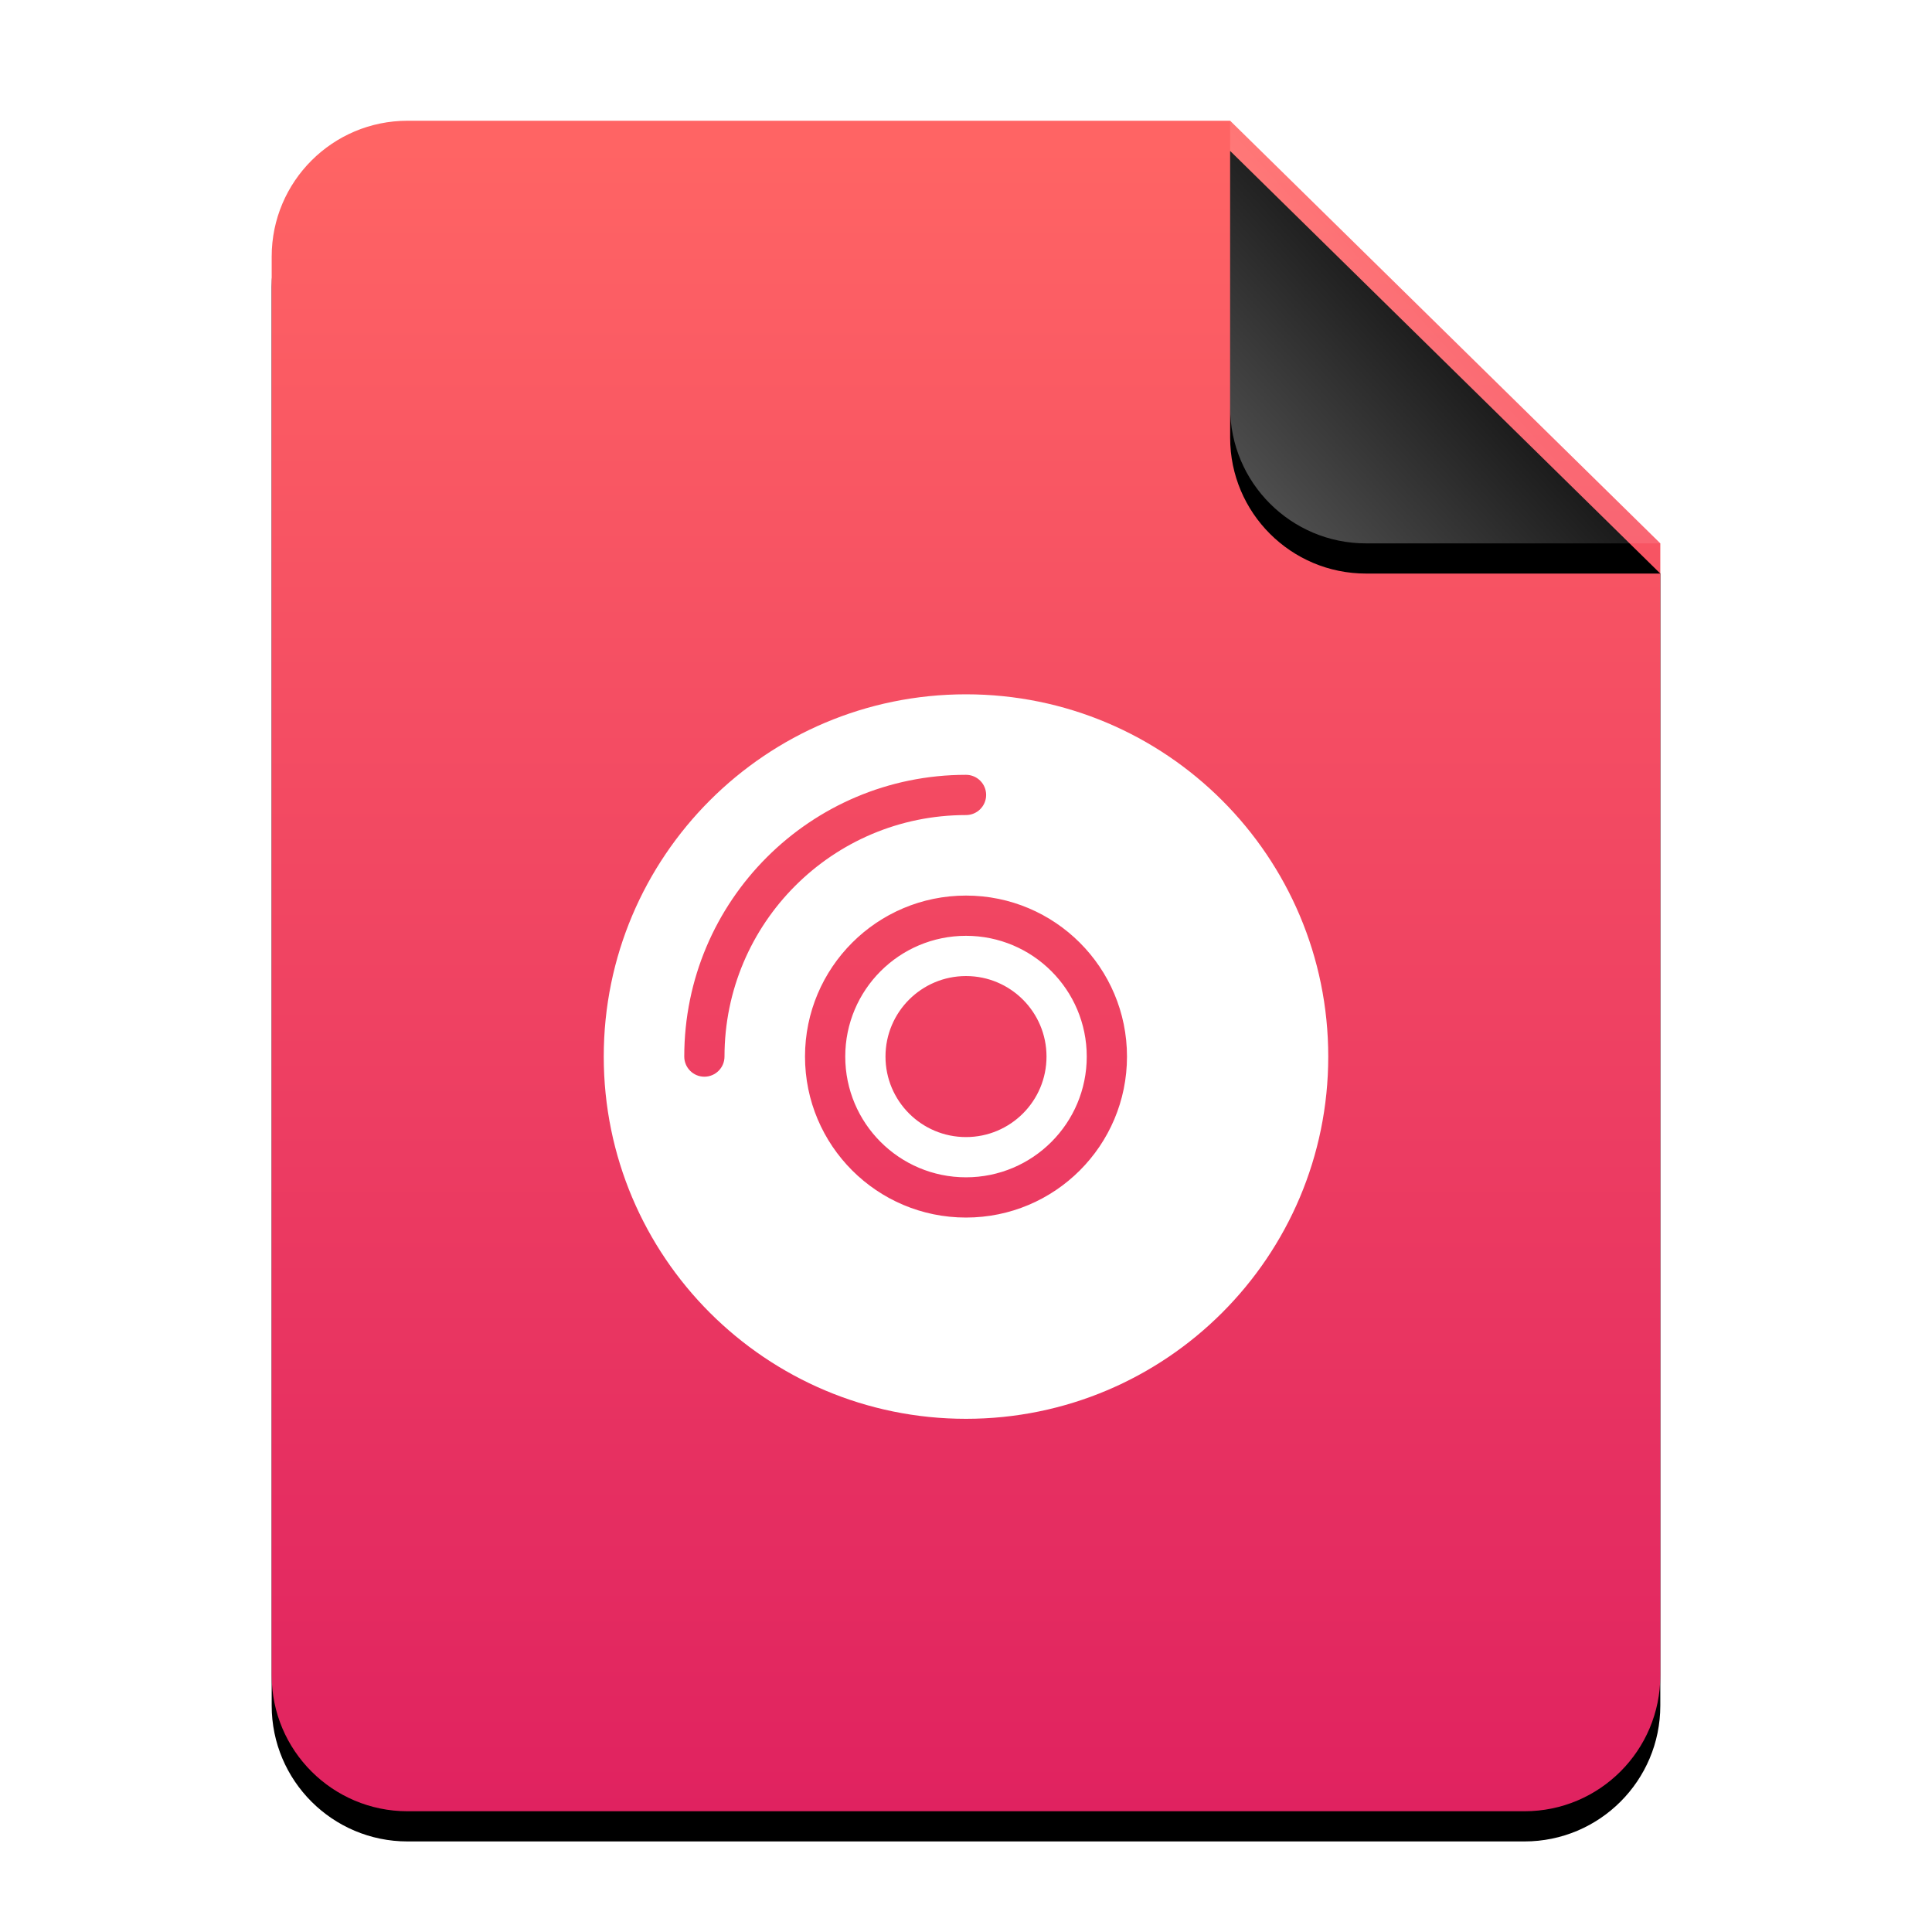 <?xml version="1.0" encoding="UTF-8"?>
<svg width="64px" height="64px" viewBox="0 0 64 64" version="1.1" xmlns="http://www.w3.org/2000/svg" xmlns:xlink="http://www.w3.org/1999/xlink">
    <title>mimetypes/64/application-x-iso</title>
    <defs>
        <linearGradient x1="50%" y1="1.387%" x2="50%" y2="100%" id="linearGradient-1">
            <stop stop-color="#FF6464" offset="0%"></stop>
            <stop stop-color="#E02260" offset="100%"></stop>
        </linearGradient>
        <path d="M46,51.5 C46,53.985 43.985,56 41.5,56 L4.5,56 C2.015,56 3.04359188e-16,53.985 0,51.5 L0,4.5 C-3.04359188e-16,2.015 2.015,4.56538782e-16 4.5,0 L31.75,0 L46,14 L46,51.5 Z" id="path-2"></path>
        <filter x="-14.1%" y="-9.8%" width="128.3%" height="123.2%" filterUnits="objectBoundingBox" id="filter-3">
            <feOffset dx="0" dy="1" in="SourceAlpha" result="shadowOffsetOuter1"></feOffset>
            <feGaussianBlur stdDeviation="2" in="shadowOffsetOuter1" result="shadowBlurOuter1"></feGaussianBlur>
            <feColorMatrix values="0 0 0 0 0.662   0 0 0 0 0   0 0 0 0 0  0 0 0 0.5 0" type="matrix" in="shadowBlurOuter1"></feColorMatrix>
        </filter>
        <linearGradient x1="50%" y1="50%" x2="7.994%" y2="87.54%" id="linearGradient-4">
            <stop stop-color="#FFFFFF" stop-opacity="0.1" offset="0%"></stop>
            <stop stop-color="#FFFFFF" stop-opacity="0.3" offset="100%"></stop>
        </linearGradient>
        <path d="M31.75,0 L46,14 L36.25,14 C33.765,14 31.75,11.985 31.75,9.5 L31.75,0 L31.75,0 Z" id="path-5"></path>
        <filter x="-14.0%" y="-7.1%" width="128.1%" height="128.6%" filterUnits="objectBoundingBox" id="filter-6">
            <feOffset dx="0" dy="1" in="SourceAlpha" result="shadowOffsetOuter1"></feOffset>
            <feGaussianBlur stdDeviation="0.5" in="shadowOffsetOuter1" result="shadowBlurOuter1"></feGaussianBlur>
            <feComposite in="shadowBlurOuter1" in2="SourceAlpha" operator="out" result="shadowBlurOuter1"></feComposite>
            <feColorMatrix values="0 0 0 0 0   0 0 0 0 0   0 0 0 0 0  0 0 0 0.05 0" type="matrix" in="shadowBlurOuter1"></feColorMatrix>
        </filter>
    </defs>
    <g id="mimetypes/64/application-x-iso" stroke="none" stroke-width="1" fill="none" fill-rule="evenodd">
        <g id="编组-2" transform="translate(9, 4)">
            <g id="蒙版">
                <use fill="black" fill-opacity="1" filter="url(#filter-3)" xlink:href="#path-2"></use>
                <use fill="url(#linearGradient-1)" fill-rule="evenodd" xlink:href="#path-2"></use>
            </g>
            <g id="折角">
                <use fill="black" fill-opacity="1" filter="url(#filter-6)" xlink:href="#path-5"></use>
                <use fill="url(#linearGradient-4)" fill-rule="evenodd" xlink:href="#path-5"></use>
            </g>
        </g>
        <path d="M32,23 C38.627,23 44,28.373 44,35 C44,41.627 38.627,47 32,47 C25.373,47 20,41.627 20,35 C20,28.373 25.373,23 32,23 Z M32,29.667 C29.054,29.667 26.667,32.054 26.667,35 C26.667,37.946 29.054,40.333 32,40.333 C34.946,40.333 37.333,37.946 37.333,35 C37.333,32.054 34.946,29.667 32,29.667 Z M32,31 C34.209,31 36,32.791 36,35 C36,37.209 34.209,39 32,39 C29.791,39 28,37.209 28,35 C28,32.791 29.791,31 32,31 Z M32,32.333 C30.527,32.333 29.333,33.527 29.333,35 C29.333,36.473 30.527,37.667 32,37.667 C33.473,37.667 34.667,36.473 34.667,35 C34.667,33.527 33.473,32.333 32,32.333 Z M32,25.667 C26.845,25.667 22.667,29.845 22.667,35 C22.667,35.368 22.965,35.667 23.333,35.667 C23.702,35.667 24,35.368 24,35 C24,30.582 27.582,27 32,27 C32.368,27 32.667,26.702 32.667,26.333 C32.667,25.965 32.368,25.667 32,25.667 Z" id="Combined-Shape" fill="#FFFFFF"></path>
    </g>
</svg>